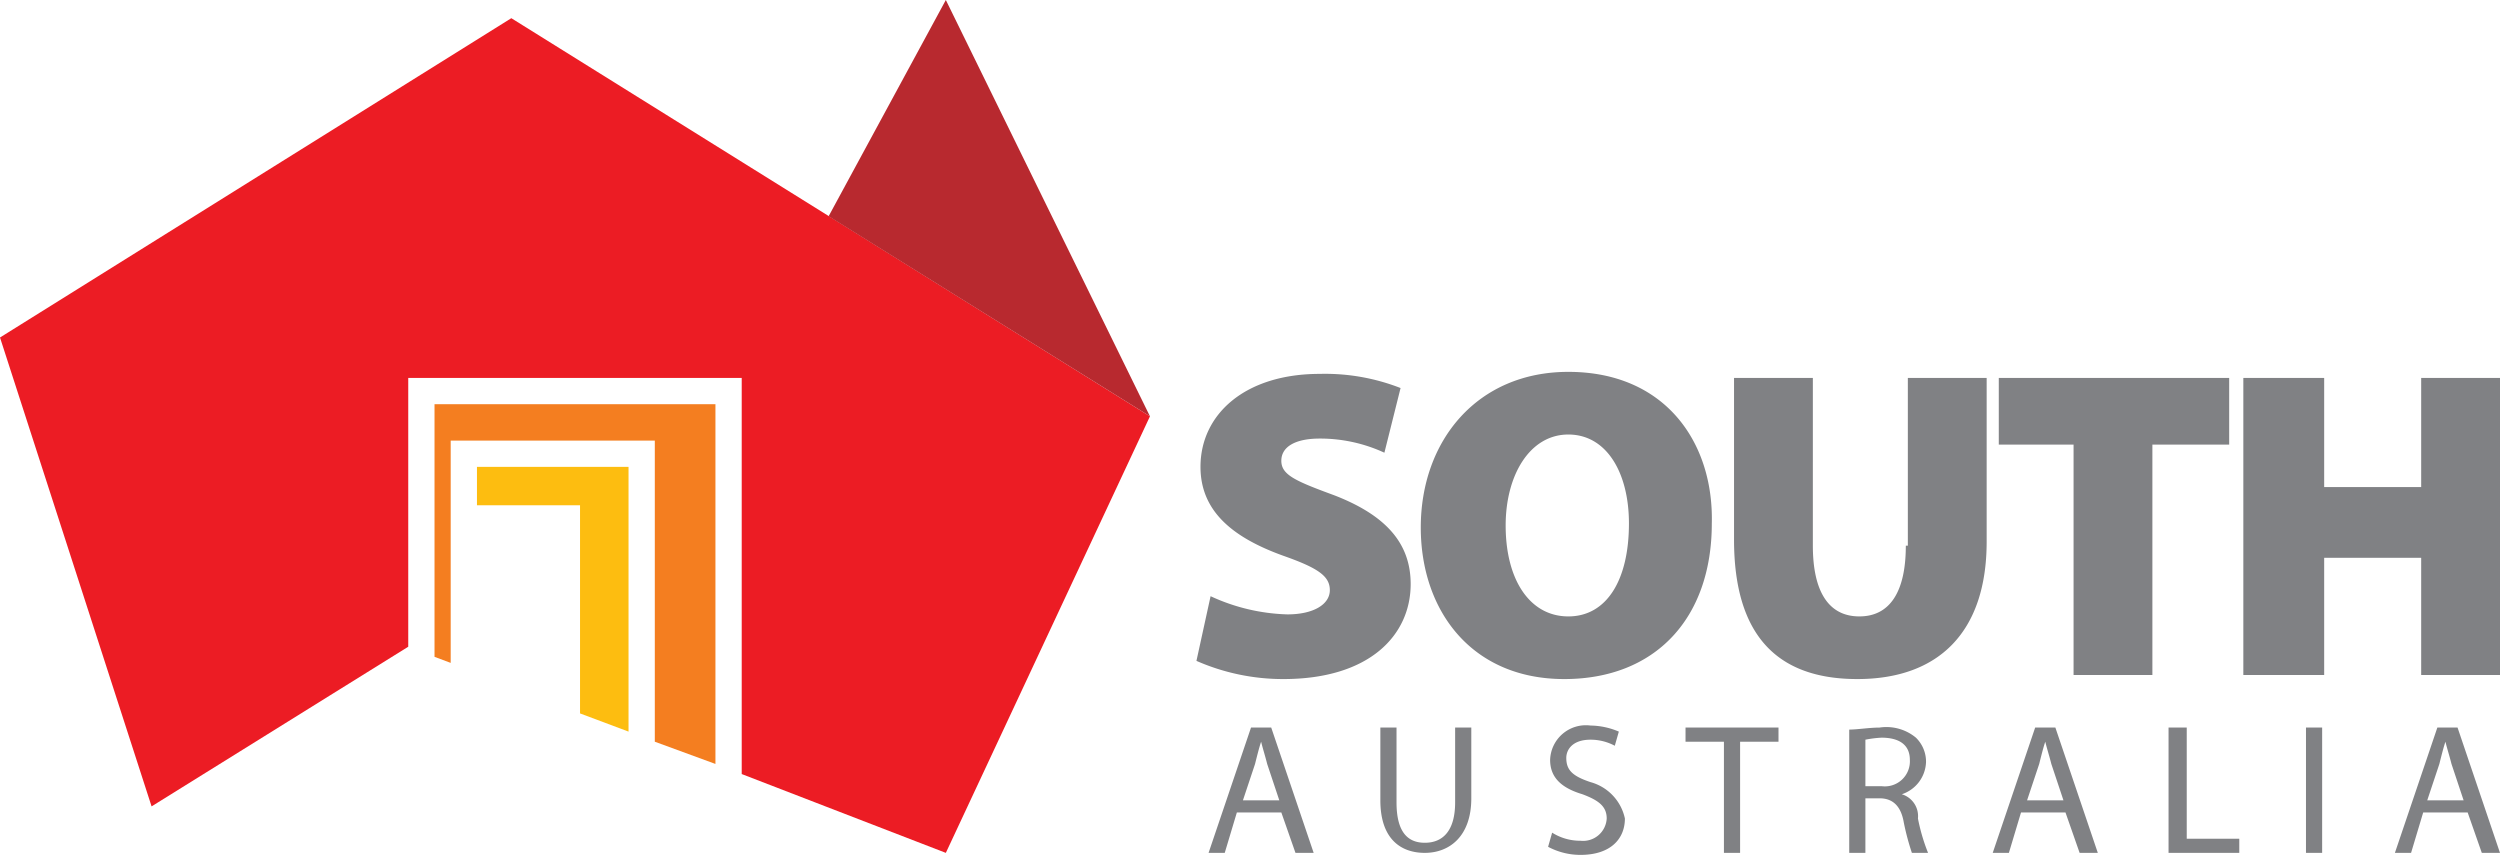 <svg xmlns="http://www.w3.org/2000/svg" width="123.7" height="42.3" viewBox="0 0 123.7 42.3"><defs><style>.a{fill:#808184;}.b{fill:#ec1c24;}.c{fill:#f47e20;}.d{fill:#fdbd10;}.e{fill:#b8292f;}</style></defs><title>south-australia-logotype</title><path class="a" d="M115,33.4V27.6h4.8v5.8h3.9V18.7h-3.9v5.4H115V18.7h-4V33.4m-.6-14.7H98.9V22h3.7V33.4h3.9V22h3.8V18.7Zm-32.8-.3c-4.5,0-7.3,3.4-7.3,7.7,0,4.1,2.5,7.5,7.1,7.5h0c4.5,0,7.3-3,7.3-7.7.1-4-2.3-7.5-7.1-7.5m0,12.1h0c-1.9,0-3.1-1.8-3.1-4.5,0-2.5,1.2-4.5,3.1-4.5s3,1.9,3,4.4c0,2.8-1.1,4.6-3,4.6M94.3,27c0,2.3-.8,3.5-2.3,3.5s-2.3-1.2-2.3-3.5V18.7H85.8v8c0,4.7,2.1,6.9,6.1,6.9s6.4-2.3,6.4-6.8V18.7H94.4V27ZM63.7,30.4a9.65,9.65,0,0,1-3.8-.9l-.7,3.2a10.65,10.65,0,0,0,4.3.9c4.3,0,6.3-2.2,6.3-4.7,0-2-1.2-3.4-3.8-4.4-1.9-.7-2.6-1-2.6-1.7s.7-1.1,1.9-1.1a7.59,7.59,0,0,1,3.2.7l.8-3.2a10.25,10.25,0,0,0-4-.7c-3.7,0-5.9,2-5.9,4.6,0,2.2,1.6,3.5,4.1,4.4,1.7.6,2.3,1,2.3,1.7s-.8,1.2-2.1,1.2M61.9,36l-2.1,6.2h.8l.6-2h2.2l.7,2H65L62.9,36Zm-.4,3.6.6-1.8c.1-.4.2-.8.3-1.1h0c.1.4.2.7.3,1.1l.6,1.8Zm10.5.1c0,1.4-.6,2-1.5,2s-1.4-.6-1.4-2V36h-.8v3.6c0,1.9,1,2.6,2.2,2.6s2.3-.8,2.3-2.7V36H72Zm6.7-1c-.9-.3-1.2-.6-1.2-1.2,0-.4.3-.9,1.2-.9a2.54,2.54,0,0,1,1.2.3l.2-.7a3.66,3.66,0,0,0-1.4-.3,1.77,1.77,0,0,0-2,1.7c0,.9.6,1.4,1.6,1.7.8.3,1.2.6,1.2,1.2a1.17,1.17,0,0,1-1.3,1.1,2.59,2.59,0,0,1-1.4-.4l-.2.7a3.41,3.41,0,0,0,1.6.4c1.5,0,2.2-.8,2.2-1.8a2.38,2.38,0,0,0-1.7-1.8m15.4.6h0a1.74,1.74,0,0,0,1.2-1.6,1.66,1.66,0,0,0-.5-1.2A2.29,2.29,0,0,0,93,36c-.5,0-1.1.1-1.5.1v6.1h.8V39.5H93q1,0,1.2,1.2a12.68,12.68,0,0,0,.4,1.5h.8a9.42,9.42,0,0,1-.5-1.7,1.13,1.13,0,0,0-.8-1.2m-1-.4h-.8V36.6a5.38,5.38,0,0,1,.8-.1c.8,0,1.4.3,1.4,1.1a1.24,1.24,0,0,1-1.4,1.3m7.6-2.9-2.1,6.2h.8l.6-2h2.2l.7,2h.9L101.7,36Zm-.4,3.6.6-1.8c.1-.4.2-.8.3-1.1h0c.1.4.2.7.3,1.1l.6,1.8Zm7.8-3.6h-.8v6.2h3.5v-.7h-2.6V36Zm-24.7.7h1.9v5.5h.8V36.7H88V36H83.4Zm38.2-.7h-1l-2.1,6.2h.8l.6-2h2.2l.7,2h.9Zm-1.5,3.6.6-1.8c.1-.4.2-.8.3-1.1h0c.1.4.2.7.3,1.1l.6,1.8Zm-6,2.6h.8V36h-.8Z"/><polygon class="b" points="56.9 20.6 25.3 0.9 0 16.7 7.5 39.9 20.2 32 20.2 18.7 36.7 18.7 36.7 38.3 46.8 42.2 56.9 20.6"/><polygon class="c" points="35.4 20 21.5 20 21.5 32.5 22.3 32.8 22.3 21.8 32.4 21.8 32.4 36.7 35.4 37.8 35.4 20"/><polygon class="d" points="23.6 23.1 23.6 25 28.7 25 28.7 35.3 31.1 36.2 31.1 23.1 23.6 23.1"/><polygon class="e" points="46.8 0 41 10.7 56.9 20.6 46.8 0"/></svg>